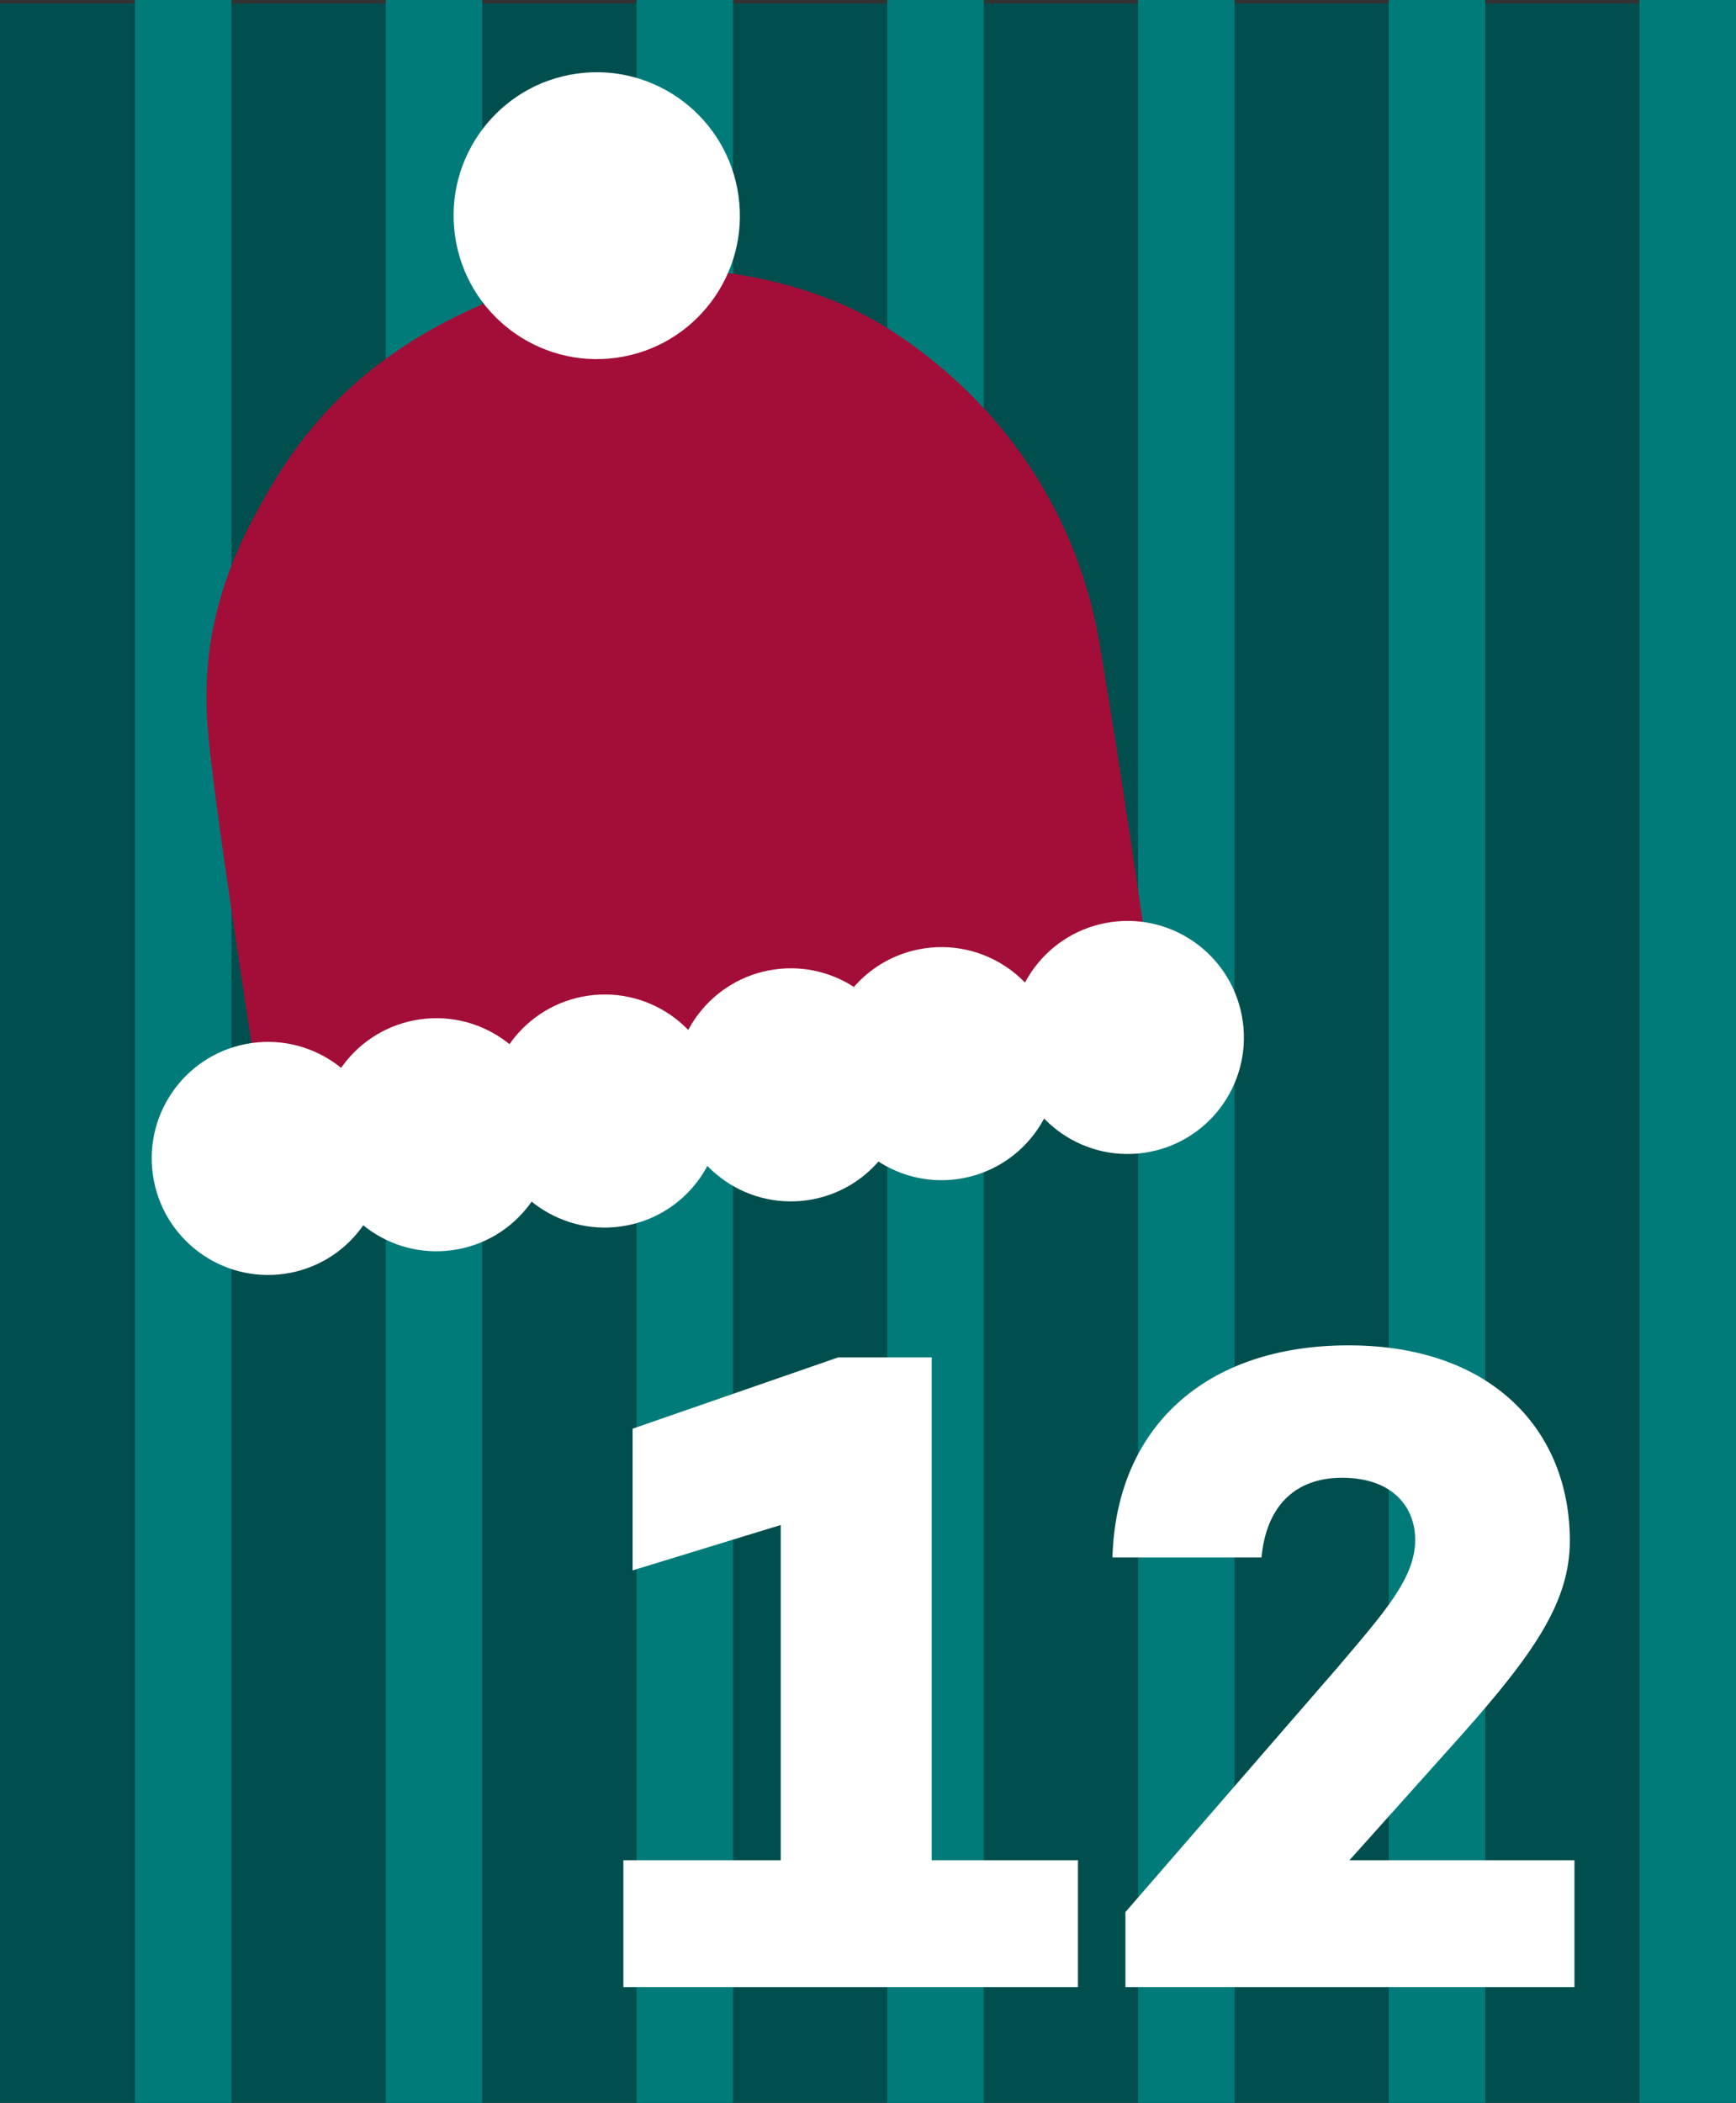 <svg width="180" height="218" viewBox="0 0 180 218" fill="none" xmlns="http://www.w3.org/2000/svg">
<rect x="0" y="0" width="180" height="218" fill="#333333" stroke="none"/>
<path d="M180 218L180 0.371L0 0.371L0 218L180 218Z" fill="#004E4D"/>
<rect x="180" width="218" height="10" transform="rotate(90 180 0)" fill="#007B79"/>
<rect x="154" width="218" height="10" transform="rotate(90 154 0)" fill="#007B79"/>
<rect x="128" width="218" height="10" transform="rotate(90 128 0)" fill="#007B79"/>
<rect x="102" width="218" height="10" transform="rotate(90 102 0)" fill="#007B79"/>
<rect x="76" width="218" height="10" transform="rotate(90 76 0)" fill="#007B79"/>
<rect x="50" width="218" height="10" transform="rotate(90 50 0)" fill="#007B79"/>
<rect x="24" width="218" height="10" transform="rotate(90 24 0)" fill="#007B79"/>
<path d="M21.532 75.444C22.105 82.873 26.371 109.967 26.371 109.967L27.533 118.253L119.746 104.338C118.692 96.819 116.067 78.757 113.996 66.657C111.407 51.531 102.379 40.598 92.094 34.065C81.809 27.533 64.624 25.257 50.044 31.534C35.464 37.81 29.735 47.065 26.044 54.156C22.353 61.247 20.959 68.014 21.532 75.444Z" fill="#A20E38"/>
<ellipse cx="14.846" cy="14.874" rx="14.846" ry="14.874" transform="matrix(0.99 -0.139 0.139 0.99 45.109 9.697)" fill="white"/>
<ellipse cx="12.062" cy="12.085" rx="12.062" ry="12.085" transform="matrix(0.99 -0.139 0.139 0.99 14.168 109.806)" fill="white"/>
<ellipse cx="12.062" cy="12.085" rx="12.062" ry="12.085" transform="matrix(0.99 -0.139 0.139 0.99 31.626 107.35)" fill="white"/>
<ellipse cx="12.062" cy="12.085" rx="12.062" ry="12.085" transform="matrix(0.99 -0.139 0.139 0.99 49.084 104.893)" fill="white"/>
<ellipse cx="12.062" cy="12.085" rx="12.062" ry="12.085" transform="matrix(0.99 -0.139 0.139 0.99 68.379 102.178)" fill="white"/>
<ellipse cx="12.062" cy="12.085" rx="12.062" ry="12.085" transform="matrix(0.99 -0.139 0.139 0.99 83.999 99.98)" fill="white"/>
<ellipse cx="12.062" cy="12.085" rx="12.062" ry="12.085" transform="matrix(0.99 -0.139 0.139 0.99 103.295 97.264)" fill="white"/>
<path d="M96.602 192.848H111.77V206H64.634V192.848H80.954V158.096L65.594 162.8V148.112L86.906 140.72H96.602V192.848ZM139.922 192.848H163.25V206H116.69V198.224L138.674 172.88C143.57 167.12 146.738 163.568 146.738 159.632C146.738 156.368 144.53 153.2 139.154 153.2C134.162 153.2 131.282 156.272 130.802 161.456H115.346C115.73 148.016 124.946 139.472 139.826 139.472C154.706 139.472 162.77 148.304 162.77 159.728C162.77 165.968 159.218 171.248 151.442 179.984L139.922 192.848Z" fill="white"/>
</svg>

